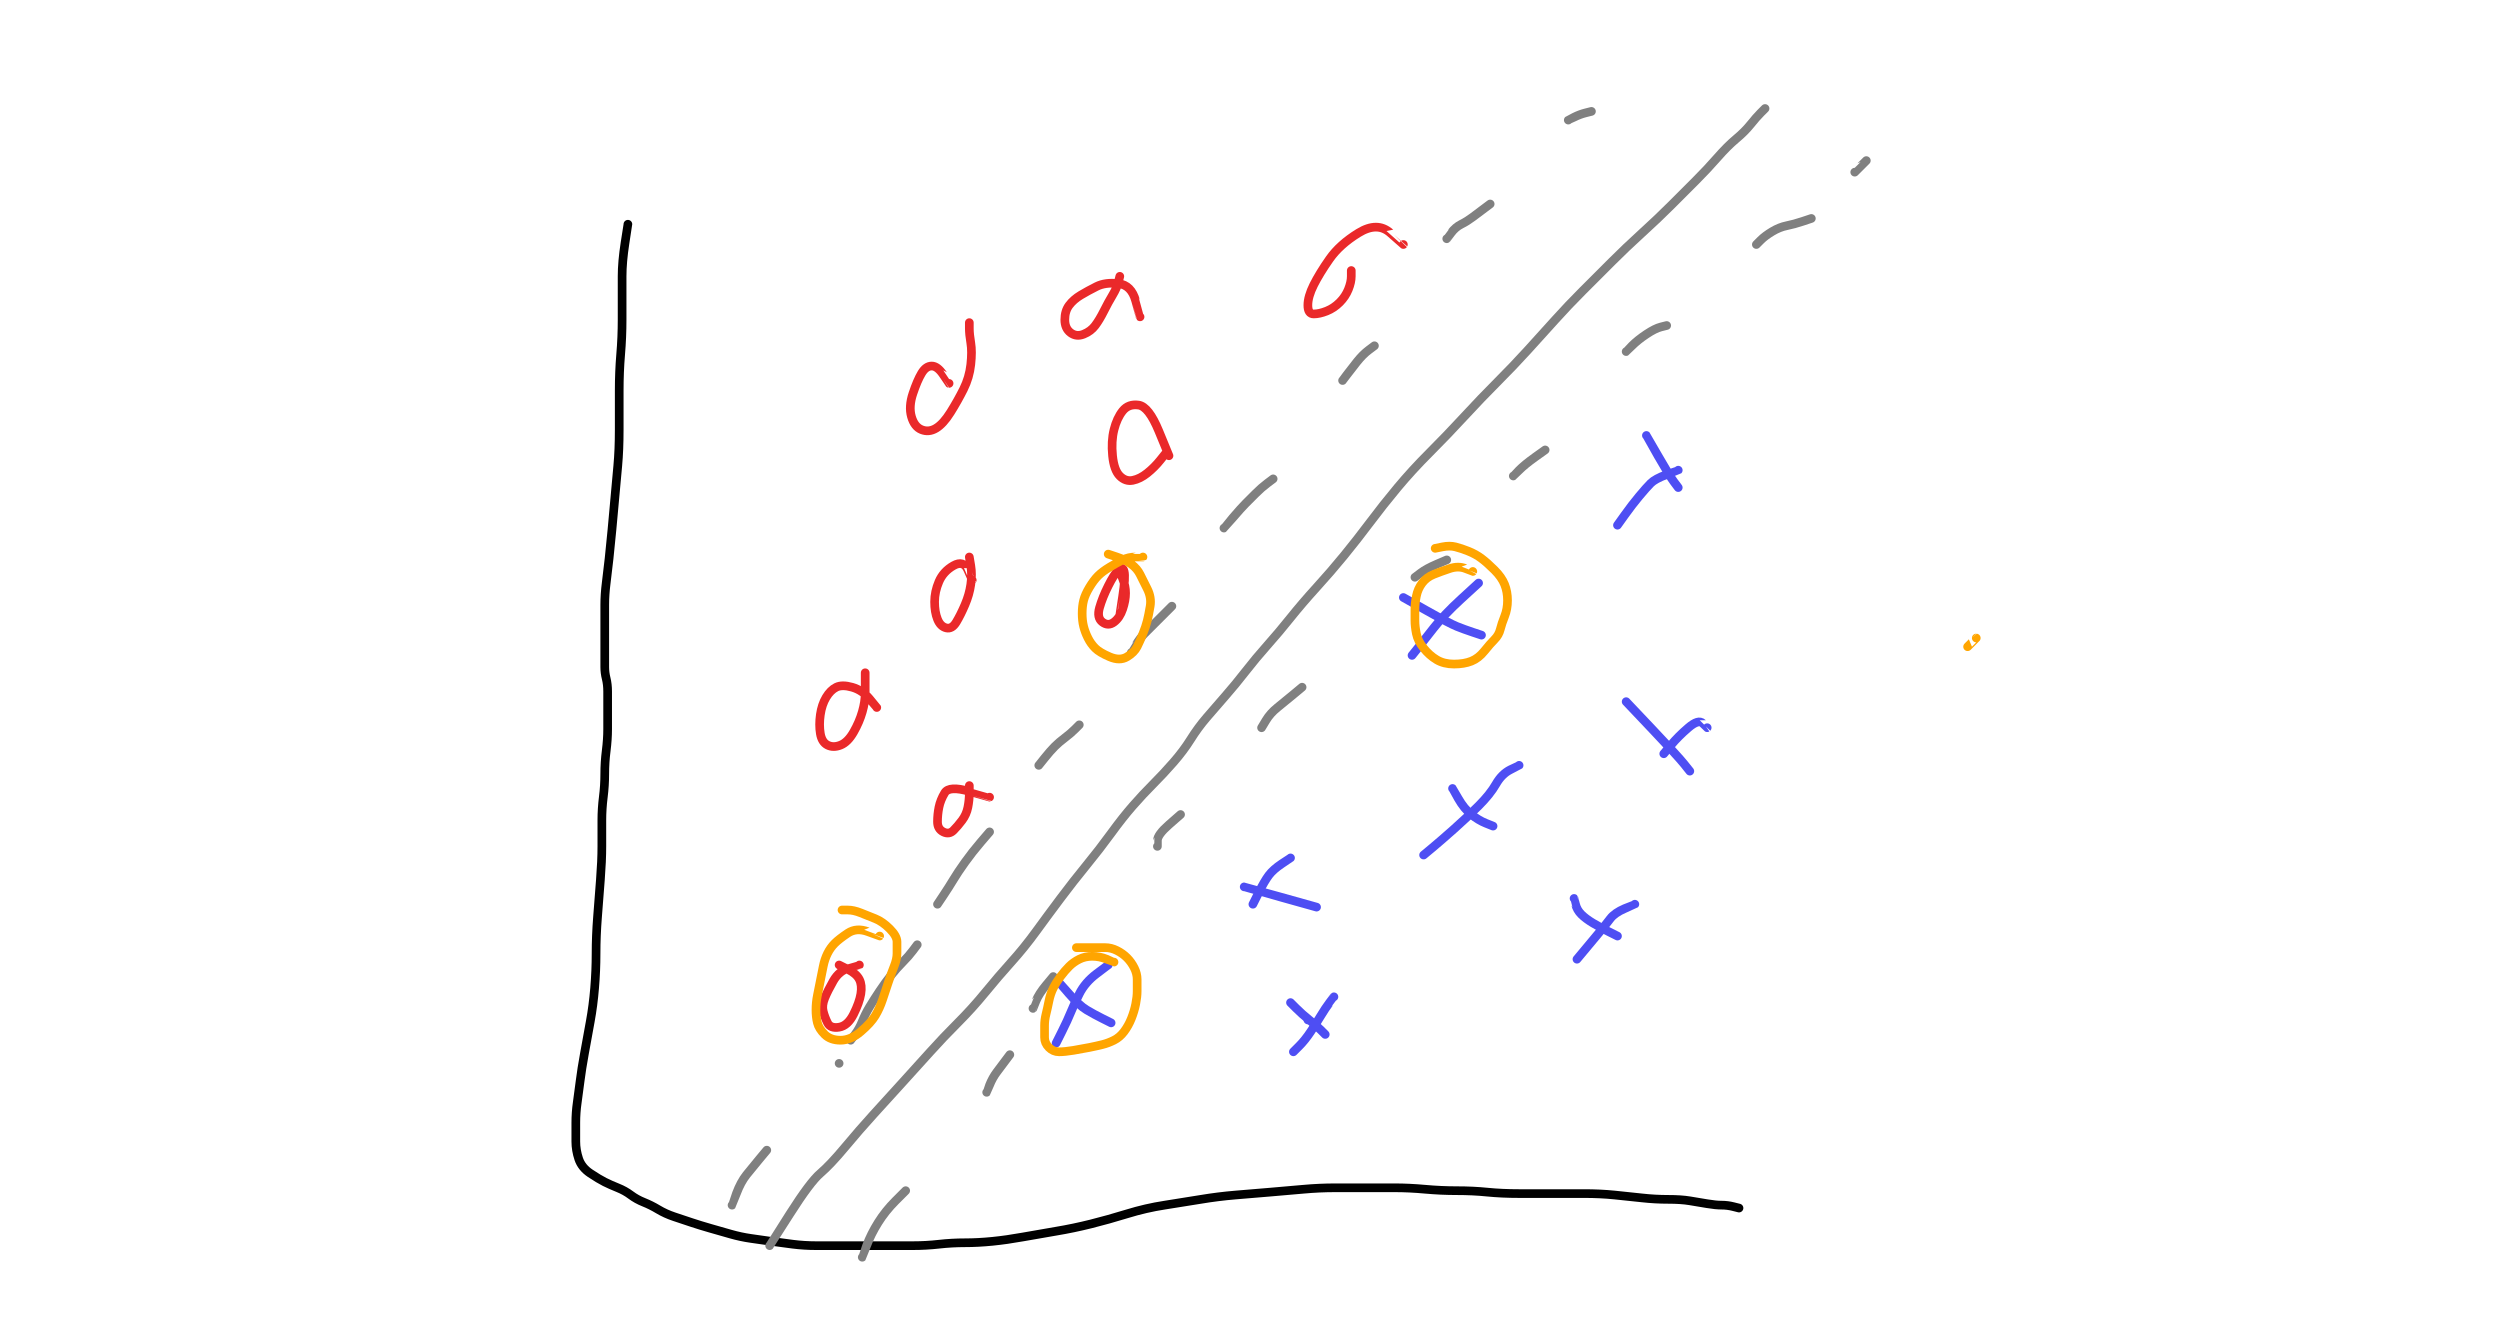 <?xml version="1.0" encoding="UTF-8" standalone="no" ?>
<!DOCTYPE svg PUBLIC "-//W3C//DTD SVG 1.1//EN" "http://www.w3.org/Graphics/SVG/1.1/DTD/svg11.dtd">
<svg xmlns="http://www.w3.org/2000/svg" xmlns:xlink="http://www.w3.org/1999/xlink" version="1.1" width="864" height="456" viewBox="0 0 864 456" xml:space="preserve">
<desc>Created with Fabric.js 4.3.1</desc>
<defs>
</defs>
<g transform="matrix(1 0 0 1 400 254)"  >
<path style="stroke: rgb(0,0,0); stroke-width: 3; stroke-dasharray: none; stroke-linecap: round; stroke-dashoffset: 0; stroke-linejoin: round; stroke-miterlimit: 10; fill: none; fill-rule: nonzero; opacity: 1;"  transform=" translate(-433, -239)" d="M 250 62.497 Q 250 62.5 249 69 Q 248 75.5 248 80.5 Q 248 85.5 248 87.5 Q 248 89.5 248 95.5 Q 248 101.5 247.5 107.5 Q 247 113.5 247 120 Q 247 126.5 247 133.5 Q 247 140.5 246.5 146 Q 246 151.5 245.5 157 Q 245 162.5 244.5 168 Q 244 173.5 243.5 178 Q 243 182.5 242.5 186.5 Q 242 190.5 242 194 Q 242 197.5 242 200.5 Q 242 203.5 242 206 Q 242 208.5 242 211 Q 242 213.5 242 215.5 Q 242 217.5 242.5 219.5 Q 243 221.5 243 224 Q 243 226.5 243 230 Q 243 233.5 243 237 Q 243 240.5 242.5 244.5 Q 242 248.5 242 252.5 Q 242 256.5 241.5 260.5 Q 241 264.5 241 268.5 Q 241 272.5 241 277.5 Q 241 282.5 240.5 289 Q 240 295.5 239.5 302 Q 239 308.5 239 314.5 Q 239 320.5 238.5 326.5 Q 238 332.5 237 338 Q 236 343.5 235 349 Q 234 354.5 233.5 358.5 Q 233 362.5 232.5 366 Q 232 369.5 232 373 Q 232 376.5 232 379.5 Q 232 382.5 233 385.5 Q 234 388.5 237 390.5 Q 240 392.5 242 393.5 Q 244 394.5 246.5 395.5 Q 249 396.5 251 398 Q 253 399.5 255.5 400.5 Q 258 401.5 260.5 403 Q 263 404.5 266 405.5 Q 269 406.5 272 407.5 Q 275 408.5 278.5 409.5 Q 282 410.5 285.5 411.5 Q 289 412.5 292.5 413 Q 296 413.5 299.5 414 Q 303 414.5 307 415 Q 311 415.5 315 415.5 Q 319 415.5 323 415.5 Q 327 415.5 331 415.5 Q 335 415.5 339.5 415.5 Q 344 415.5 348.5 415.5 Q 353 415.5 357.5 415 Q 362 414.5 366.5 414.5 Q 371 414.5 376 414 Q 381 413.5 386.5 412.5 Q 392 411.5 398 410.5 Q 404 409.5 410 408 Q 416 406.5 422.5 404.5 Q 429 402.5 435.5 401.5 Q 442 400.5 448 399.5 Q 454 398.5 460 398 Q 466 397.5 472 397 Q 478 396.5 483.5 396 Q 489 395.5 494.5 395.5 Q 500 395.5 505 395.5 Q 510 395.5 515 395.5 Q 520 395.5 525.5 396 Q 531 396.5 536.5 396.5 Q 542 396.5 547 397 Q 552 397.5 558 397.5 Q 564 397.5 569.5 397.5 Q 575 397.5 580.5 397.5 Q 586 397.5 591 398 Q 596 398.5 600.5 399 Q 605 399.5 609.5 399.5 Q 614 399.5 617 400 Q 620 400.5 623 401 Q 626 401.5 628 401.5 Q 630 401.5 632 402 L 634.003 402.503" stroke-linecap="round" />
</g>
<g transform="matrix(1 0 0 1 452 352.5)"  >
<path style="stroke: rgb(78,78,243); stroke-width: 3; stroke-dasharray: none; stroke-linecap: round; stroke-dashoffset: 0; stroke-linejoin: round; stroke-miterlimit: 10; fill: none; fill-rule: nonzero; opacity: 1;"  transform=" translate(-452, -352.5)" d="M 451.997 352.5 L 452.003 352.5" stroke-linecap="round" />
</g>
<g transform="matrix(1 0 0 1 452 352)"  >
<path style="stroke: rgb(78,78,243); stroke-width: 3; stroke-dasharray: none; stroke-linecap: round; stroke-dashoffset: 0; stroke-linejoin: round; stroke-miterlimit: 10; fill: none; fill-rule: nonzero; opacity: 1;"  transform=" translate(-452, -352)" d="M 445.997 346.497 Q 446 346.5 448 348.5 Q 450 350.5 452.5 352.5 Q 455 354.5 456.5 356 L 458.003 357.503" stroke-linecap="round" />
</g>
<g transform="matrix(1 0 0 1 454 354)"  >
<path style="stroke: rgb(78,78,243); stroke-width: 3; stroke-dasharray: none; stroke-linecap: round; stroke-dashoffset: 0; stroke-linejoin: round; stroke-miterlimit: 10; fill: none; fill-rule: nonzero; opacity: 1;"  transform=" translate(-454, -354)" d="M 461.003 344.497 Q 461 344.5 459.5 346.5 Q 458 348.5 456.5 351 Q 455 353.5 453 356.5 Q 451 359.5 449 361.5 L 446.997 363.503" stroke-linecap="round" />
</g>
<g transform="matrix(1 0 0 1 509 279)"  >
<path style="stroke: rgb(78,78,243); stroke-width: 3; stroke-dasharray: none; stroke-linecap: round; stroke-dashoffset: 0; stroke-linejoin: round; stroke-miterlimit: 10; fill: none; fill-rule: nonzero; opacity: 1;"  transform=" translate(-509, -279)" d="M 501.997 272.497 Q 502 272.5 504 276 Q 506 279.5 508.5 281.5 Q 511 283.5 513.5 284.5 L 516.003 285.503" stroke-linecap="round" />
</g>
<g transform="matrix(1 0 0 1 508.5 280)"  >
<path style="stroke: rgb(78,78,243); stroke-width: 3; stroke-dasharray: none; stroke-linecap: round; stroke-dashoffset: 0; stroke-linejoin: round; stroke-miterlimit: 10; fill: none; fill-rule: nonzero; opacity: 1;"  transform=" translate(-508.5, -280)" d="M 525.003 264.497 Q 525 264.5 522 266 Q 519 267.5 517 271 Q 515 274.5 511 278.5 Q 507 282.5 502.5 286.5 Q 498 290.5 495 293 L 491.997 295.503" stroke-linecap="round" />
</g>
<g transform="matrix(1 0 0 1 573 254.5)"  >
<path style="stroke: rgb(78,78,243); stroke-width: 3; stroke-dasharray: none; stroke-linecap: round; stroke-dashoffset: 0; stroke-linejoin: round; stroke-miterlimit: 10; fill: none; fill-rule: nonzero; opacity: 1;"  transform=" translate(-573, -254.5)" d="M 561.997 242.497 Q 562 242.5 571 252 Q 580 261.5 582 264 L 584.003 266.503" stroke-linecap="round" />
</g>
<g transform="matrix(1 0 0 1 582.5 254.75)"  >
<path style="stroke: rgb(78,78,243); stroke-width: 3; stroke-dasharray: none; stroke-linecap: round; stroke-dashoffset: 0; stroke-linejoin: round; stroke-miterlimit: 10; fill: none; fill-rule: nonzero; opacity: 1;"  transform=" translate(-582.5, -254.76)" d="M 590.003 251.497 Q 590 251.5 588.5 250 Q 587 248.5 583.5 251.5 Q 580 254.5 577.5 257.5 L 574.997 260.503" stroke-linecap="round" />
</g>
<g transform="matrix(1 0 0 1 551.5 317)"  >
<path style="stroke: rgb(78,78,243); stroke-width: 3; stroke-dasharray: none; stroke-linecap: round; stroke-dashoffset: 0; stroke-linejoin: round; stroke-miterlimit: 10; fill: none; fill-rule: nonzero; opacity: 1;"  transform=" translate(-551.5, -317)" d="M 543.997 310.497 Q 544 310.5 544.5 312.5 Q 545 314.5 546.5 316 Q 548 317.5 550.5 319 Q 553 320.5 556 322 L 559.003 323.503" stroke-linecap="round" />
</g>
<g transform="matrix(1 0 0 1 555 322)"  >
<path style="stroke: rgb(78,78,243); stroke-width: 3; stroke-dasharray: none; stroke-linecap: round; stroke-dashoffset: 0; stroke-linejoin: round; stroke-miterlimit: 10; fill: none; fill-rule: nonzero; opacity: 1;"  transform=" translate(-555, -322)" d="M 565.003 312.497 Q 565 312.5 561.5 314 Q 558 315.5 556.5 317.5 Q 555 319.5 552.5 322.5 Q 550 325.5 547.5 328.5 L 544.997 331.503" stroke-linecap="round" />
</g>
<g transform="matrix(1 0 0 1 442.5 310)"  >
<path style="stroke: rgb(78,78,243); stroke-width: 3; stroke-dasharray: none; stroke-linecap: round; stroke-dashoffset: 0; stroke-linejoin: round; stroke-miterlimit: 10; fill: none; fill-rule: nonzero; opacity: 1;"  transform=" translate(-442.5, -310)" d="M 429.997 306.5 Q 430 306.5 442.5 310 L 455.003 313.5" stroke-linecap="round" />
</g>
<g transform="matrix(1 0 0 1 439.5 304.5)"  >
<path style="stroke: rgb(78,78,243); stroke-width: 3; stroke-dasharray: none; stroke-linecap: round; stroke-dashoffset: 0; stroke-linejoin: round; stroke-miterlimit: 10; fill: none; fill-rule: nonzero; opacity: 1;"  transform=" translate(-439.5, -304.5)" d="M 446.003 296.497 Q 446 296.5 443 298.5 Q 440 300.5 438.5 302.5 Q 437 304.5 435 308.5 L 432.997 312.503" stroke-linecap="round" />
</g>
<g transform="matrix(1 0 0 1 375 346.5)"  >
<path style="stroke: rgb(78,78,243); stroke-width: 3; stroke-dasharray: none; stroke-linecap: round; stroke-dashoffset: 0; stroke-linejoin: round; stroke-miterlimit: 10; fill: none; fill-rule: nonzero; opacity: 1;"  transform=" translate(-375, -346.5)" d="M 365.997 339.497 Q 366 339.5 369.5 343.5 Q 373 347.5 375.5 349 Q 378 350.5 381 352 L 384.003 353.503" stroke-linecap="round" />
</g>
<g transform="matrix(1 0 0 1 374 347)"  >
<path style="stroke: rgb(78,78,243); stroke-width: 3; stroke-dasharray: none; stroke-linecap: round; stroke-dashoffset: 0; stroke-linejoin: round; stroke-miterlimit: 10; fill: none; fill-rule: nonzero; opacity: 1;"  transform=" translate(-374, -347)" d="M 383.003 333.497 Q 383 333.5 379 336.5 Q 375 339.5 373 343.5 Q 371 347.5 370 350 Q 369 352.5 367 356.5 L 364.997 360.503" stroke-linecap="round" />
</g>
<g transform="matrix(1 0 0 1 498.5 213)"  >
<path style="stroke: rgb(78,78,243); stroke-width: 3; stroke-dasharray: none; stroke-linecap: round; stroke-dashoffset: 0; stroke-linejoin: round; stroke-miterlimit: 10; fill: none; fill-rule: nonzero; opacity: 1;"  transform=" translate(-498.5, -213)" d="M 484.997 206.497 Q 485 206.5 493 211 Q 501 215.5 503.5 216.5 Q 506 217.5 509 218.5 L 512.003 219.503" stroke-linecap="round" />
</g>
<g transform="matrix(1 0 0 1 499.5 214)"  >
<path style="stroke: rgb(78,78,243); stroke-width: 3; stroke-dasharray: none; stroke-linecap: round; stroke-dashoffset: 0; stroke-linejoin: round; stroke-miterlimit: 10; fill: none; fill-rule: nonzero; opacity: 1;"  transform=" translate(-499.5, -214)" d="M 511.003 201.497 Q 511 201.5 505 207 Q 499 212.5 495.5 217 Q 492 221.5 490 224 L 487.997 226.503" stroke-linecap="round" />
</g>
<g transform="matrix(1 0 0 1 574.5 159.5)"  >
<path style="stroke: rgb(78,78,243); stroke-width: 3; stroke-dasharray: none; stroke-linecap: round; stroke-dashoffset: 0; stroke-linejoin: round; stroke-miterlimit: 10; fill: none; fill-rule: nonzero; opacity: 1;"  transform=" translate(-574.5, -159.5)" d="M 568.997 150.497 Q 569 150.5 573 157.5 Q 577 164.5 578.5 166.5 L 580.003 168.503" stroke-linecap="round" />
</g>
<g transform="matrix(1 0 0 1 569.5 172)"  >
<path style="stroke: rgb(78,78,243); stroke-width: 3; stroke-dasharray: none; stroke-linecap: round; stroke-dashoffset: 0; stroke-linejoin: round; stroke-miterlimit: 10; fill: none; fill-rule: nonzero; opacity: 1;"  transform=" translate(-569.5, -172)" d="M 580.003 162.497 Q 580 162.5 576 164 Q 572 165.5 570.5 167 Q 569 168.5 566.5 171.5 Q 564 174.5 561.5 178 L 558.997 181.503" stroke-linecap="round" />
</g>
<g transform="matrix(1 0 0 1 291 344.39)"  >
<path style="stroke: rgb(234,41,42); stroke-width: 3; stroke-dasharray: none; stroke-linecap: round; stroke-dashoffset: 0; stroke-linejoin: round; stroke-miterlimit: 10; fill: none; fill-rule: nonzero; opacity: 1;"  transform=" translate(-291, -344.39)" d="M 297.003 333.497 Q 297 333.5 293.5 334.5 Q 290 335.5 288 339 Q 286 342.5 285 345 Q 284 347.5 284.5 349.5 Q 285 351.5 286 353.5 Q 287 355.5 290 355 Q 293 354.5 295 350.5 Q 297 346.5 297.5 343.5 Q 298 340.5 297 338.5 Q 296 336.5 293 335 L 289.997 333.497" stroke-linecap="round" />
</g>
<g transform="matrix(1 0 0 1 333 279.85)"  >
<path style="stroke: rgb(234,41,42); stroke-width: 3; stroke-dasharray: none; stroke-linecap: round; stroke-dashoffset: 0; stroke-linejoin: round; stroke-miterlimit: 10; fill: none; fill-rule: nonzero; opacity: 1;"  transform=" translate(-333, -279.85)" d="M 342.003 275.497 Q 342 275.5 335 273.5 Q 328 271.5 326.5 274 Q 325 276.5 324.5 279 Q 324 281.5 324 284 Q 324 286.5 326 287.5 Q 328 288.5 329.5 287 Q 331 285.5 332.5 283.5 Q 334 281.5 334.5 279 Q 335 276.5 335 274 L 335 271.497" stroke-linecap="round" />
</g>
<g transform="matrix(1 0 0 1 293.07 245.38)"  >
<path style="stroke: rgb(234,41,42); stroke-width: 3; stroke-dasharray: none; stroke-linecap: round; stroke-dashoffset: 0; stroke-linejoin: round; stroke-miterlimit: 10; fill: none; fill-rule: nonzero; opacity: 1;"  transform=" translate(-293.06, -245.37)" d="M 303.003 244.503 Q 303 244.5 300.5 241.5 Q 298 238.5 294.5 237.5 Q 291 236.5 289 237.5 Q 287 238.5 285.5 241 Q 284 243.5 283.5 247 Q 283 250.5 283.5 253.5 Q 284 256.5 286 257.5 Q 288 258.5 290.5 257.5 Q 293 256.5 295 253 Q 297 249.5 298 246 Q 299 242.5 299 239.5 Q 299 236.5 299 234.5 L 299 232.497" stroke-linecap="round" />
</g>
<g transform="matrix(1 0 0 1 329.5 204.88)"  >
<path style="stroke: rgb(234,41,42); stroke-width: 3; stroke-dasharray: none; stroke-linecap: round; stroke-dashoffset: 0; stroke-linejoin: round; stroke-miterlimit: 10; fill: none; fill-rule: nonzero; opacity: 1;"  transform=" translate(-329.5, -204.88)" d="M 336.003 200.497 Q 336 200.5 334.5 197 Q 333 193.5 329.5 195.5 Q 326 197.5 324.5 201 Q 323 204.5 323 208 Q 323 211.5 324 214 Q 325 216.5 327 217 Q 329 217.5 330.5 215 Q 332 212.5 333.5 209 Q 335 205.5 335.5 202 Q 336 198.5 335.5 195.5 L 334.997 192.497" stroke-linecap="round" />
</g>
<g transform="matrix(1 0 0 1 325.09 130.35)"  >
<path style="stroke: rgb(234,41,42); stroke-width: 3; stroke-dasharray: none; stroke-linecap: round; stroke-dashoffset: 0; stroke-linejoin: round; stroke-miterlimit: 10; fill: none; fill-rule: nonzero; opacity: 1;"  transform=" translate(-325.09, -130.35)" d="M 328.003 132.5 Q 328 132.5 326 129.5 Q 324 126.5 322 126.5 Q 320 126.5 318.5 129 Q 317 131.5 315.5 136 Q 314 140.5 315 144 Q 316 147.5 318.5 148.5 Q 321 149.5 323.5 148 Q 326 146.5 328.5 142.5 Q 331 138.5 333 134.5 Q 335 130.5 335.5 126 Q 336 121.5 335.5 118.5 Q 335 115.5 335 113.5 L 335 111.497" stroke-linecap="round" />
</g>
<g transform="matrix(1 0 0 1 381 105.85)"  >
<path style="stroke: rgb(234,41,42); stroke-width: 3; stroke-dasharray: none; stroke-linecap: round; stroke-dashoffset: 0; stroke-linejoin: round; stroke-miterlimit: 10; fill: none; fill-rule: nonzero; opacity: 1;"  transform=" translate(-381, -105.85)" d="M 394.003 109.503 Q 394 109.5 392.5 104 Q 391 98.5 386.5 98 Q 382 97.5 379 99 Q 376 100.5 373.5 102 Q 371 103.5 369.5 105.5 Q 368 107.5 368 110.5 Q 368 113.5 370 115 Q 372 116.5 374.5 115.5 Q 377 114.5 378.5 112.5 Q 380 110.5 381.5 107.5 Q 383 104.5 384.5 102 Q 386 99.5 386.5 97.5 L 387.003 95.497" stroke-linecap="round" />
</g>
<g transform="matrix(1 0 0 1 394.09 153.01)"  >
<path style="stroke: rgb(234,41,42); stroke-width: 3; stroke-dasharray: none; stroke-linecap: round; stroke-dashoffset: 0; stroke-linejoin: round; stroke-miterlimit: 10; fill: none; fill-rule: nonzero; opacity: 1;"  transform=" translate(-394.09, -153.01)" d="M 404.003 157.503 Q 404 157.5 400.5 149 Q 397 140.5 393.5 140 Q 390 139.5 388 142 Q 386 144.5 385 148.5 Q 384 152.5 384.5 157.5 Q 385 162.5 387 164.5 Q 389 166.5 391.5 166 Q 394 165.5 396.5 163.5 Q 399 161.5 401 159 L 403.003 156.497" stroke-linecap="round" />
</g>
<g transform="matrix(1 0 0 1 468.5 93)"  >
<path style="stroke: rgb(234,41,42); stroke-width: 3; stroke-dasharray: none; stroke-linecap: round; stroke-dashoffset: 0; stroke-linejoin: round; stroke-miterlimit: 10; fill: none; fill-rule: nonzero; opacity: 1;"  transform=" translate(-468.5, -93)" d="M 485.003 84.497 Q 485 84.5 480.5 80.5 Q 476 76.5 469.5 80.5 Q 463 84.5 459.5 89.5 Q 456 94.5 454 98.5 Q 452 102.5 452 105.5 Q 452 108.5 454 108.5 Q 456 108.5 458.5 107.5 Q 461 106.5 463 104.5 Q 465 102.5 466 100 Q 467 97.5 467 95.5 L 467 93.497" stroke-linecap="round" />
</g>
<g transform="matrix(1 0 0 1 384.17 206.03)"  >
<path style="stroke: rgb(234,41,42); stroke-width: 3; stroke-dasharray: none; stroke-linecap: round; stroke-dashoffset: 0; stroke-linejoin: round; stroke-miterlimit: 10; fill: none; fill-rule: nonzero; opacity: 1;"  transform=" translate(-384.17, -206.03)" d="M 387.003 212.503 Q 387 212.5 388 206 Q 389 199.5 388.5 197.5 Q 388 195.5 386.5 197 Q 385 198.5 383 202.5 Q 381 206.5 380 210 Q 379 213.5 381 215 Q 383 216.5 385 215 Q 387 213.5 388 210.5 Q 389 207.5 389 205 Q 389 202.5 388 200 L 386.997 197.497" stroke-linecap="round" />
</g>
<g transform="matrix(1 0 0 1 438 234)"  >
<path style="stroke: rgb(128,128,128); stroke-width: 3; stroke-dasharray: none; stroke-linecap: round; stroke-dashoffset: 0; stroke-linejoin: round; stroke-miterlimit: 10; fill: none; fill-rule: nonzero; opacity: 1;"  transform=" translate(-432, -240)" d="M 259.997 436.503 Q 260 436.5 267 425.5 Q 274 414.5 277.5 411.5 Q 281 408.5 286 402.5 Q 291 396.5 296 391 Q 301 385.5 306 380 Q 311 374.5 315.5 369.5 Q 320 364.5 325 359.5 Q 330 354.5 334.5 349 Q 339 343.5 343.5 338.5 Q 348 333.5 352 328 Q 356 322.5 360.5 316.5 Q 365 310.5 369.5 305 Q 374 299.5 378 294 Q 382 288.5 385.5 284.5 Q 389 280.5 392.5 277 Q 396 273.5 399.5 269.5 Q 403 265.5 405.5 261.5 Q 408 257.5 411 254 Q 414 250.5 417.5 246.5 Q 421 242.5 424.5 238 Q 428 233.5 432 229 Q 436 224.5 440 219.5 Q 444 214.5 449 209 Q 454 203.5 458.5 198 Q 463 192.5 467.5 186.5 Q 472 180.5 477 174.5 Q 482 168.5 488 162.5 Q 494 156.5 500 150 Q 506 143.5 511.5 138 Q 517 132.5 522 127 Q 527 121.5 531.5 116.5 Q 536 111.5 541 106.5 Q 546 101.5 551 96.5 Q 556 91.5 561.5 86.5 Q 567 81.5 571.5 77 Q 576 72.5 580 68.5 Q 584 64.5 587.5 60.5 Q 591 56.5 594 54 Q 597 51.5 599 49 Q 601 46.5 602.5 45 L 604.003 43.497" stroke-linecap="round" />
</g>
<g transform="matrix(1 0 0 1 259 407)"  >
<path style="stroke: rgb(128,128,128); stroke-width: 3; stroke-dasharray: none; stroke-linecap: round; stroke-dashoffset: 0; stroke-linejoin: round; stroke-miterlimit: 10; fill: none; fill-rule: nonzero; opacity: 1;"  transform=" translate(-259, -407)" d="M 252.997 416.503 Q 253 416.5 254.5 412.5 Q 256 408.5 258 406 Q 260 403.5 262.5 400.5 L 265.003 397.497" stroke-linecap="round" />
</g>
<g transform="matrix(1 0 0 1 290 367.5)"  >
<path style="stroke: rgb(128,128,128); stroke-width: 3; stroke-dasharray: none; stroke-linecap: round; stroke-dashoffset: 0; stroke-linejoin: round; stroke-miterlimit: 10; fill: none; fill-rule: nonzero; opacity: 1;"  transform=" translate(-290, -367.5)" d="M 289.997 367.5 L 290.003 367.5" stroke-linecap="round" />
</g>
<g transform="matrix(1 0 0 1 305.5 343)"  >
<path style="stroke: rgb(128,128,128); stroke-width: 3; stroke-dasharray: none; stroke-linecap: round; stroke-dashoffset: 0; stroke-linejoin: round; stroke-miterlimit: 10; fill: none; fill-rule: nonzero; opacity: 1;"  transform=" translate(-305.5, -343)" d="M 293.997 359.503 Q 294 359.5 295.5 357.5 Q 297 355.5 298 353 Q 299 350.5 300.5 348 Q 302 345.5 304 342.5 Q 306 339.5 308 337 Q 310 334.5 312 332.5 Q 314 330.5 315.5 328.5 L 317.003 326.497" stroke-linecap="round" />
</g>
<g transform="matrix(1 0 0 1 333 300)"  >
<path style="stroke: rgb(128,128,128); stroke-width: 3; stroke-dasharray: none; stroke-linecap: round; stroke-dashoffset: 0; stroke-linejoin: round; stroke-miterlimit: 10; fill: none; fill-rule: nonzero; opacity: 1;"  transform=" translate(-333, -300)" d="M 323.997 312.503 Q 324 312.5 326 309.5 Q 328 306.5 329.5 304 Q 331 301.5 333.5 298 Q 336 294.5 339 291 L 342.003 287.497" stroke-linecap="round" />
</g>
<g transform="matrix(1 0 0 1 366 257.5)"  >
<path style="stroke: rgb(128,128,128); stroke-width: 3; stroke-dasharray: none; stroke-linecap: round; stroke-dashoffset: 0; stroke-linejoin: round; stroke-miterlimit: 10; fill: none; fill-rule: nonzero; opacity: 1;"  transform=" translate(-366, -257.5)" d="M 358.997 264.503 Q 359 264.5 361 262 Q 363 259.5 364.5 258 Q 366 256.5 368 255 Q 370 253.5 371.5 252 L 373.003 250.497" stroke-linecap="round" />
</g>
<g transform="matrix(1 0 0 1 398 217.5)"  >
<path style="stroke: rgb(128,128,128); stroke-width: 3; stroke-dasharray: none; stroke-linecap: round; stroke-dashoffset: 0; stroke-linejoin: round; stroke-miterlimit: 10; fill: none; fill-rule: nonzero; opacity: 1;"  transform=" translate(-398, -217.5)" d="M 390.997 225.503 Q 391 225.5 392.5 223 Q 394 220.5 395.5 219 Q 397 217.5 399 215.5 Q 401 213.5 403 211.5 L 405.003 209.497" stroke-linecap="round" />
</g>
<g transform="matrix(1 0 0 1 431.5 174)"  >
<path style="stroke: rgb(128,128,128); stroke-width: 3; stroke-dasharray: none; stroke-linecap: round; stroke-dashoffset: 0; stroke-linejoin: round; stroke-miterlimit: 10; fill: none; fill-rule: nonzero; opacity: 1;"  transform=" translate(-431.5, -174)" d="M 422.997 182.503 Q 423 182.5 426 179 Q 429 175.5 430.5 174 Q 432 172.5 434 170.5 Q 436 168.5 438 167 L 440.003 165.497" stroke-linecap="round" />
</g>
<g transform="matrix(1 0 0 1 469.5 125.5)"  >
<path style="stroke: rgb(128,128,128); stroke-width: 3; stroke-dasharray: none; stroke-linecap: round; stroke-dashoffset: 0; stroke-linejoin: round; stroke-miterlimit: 10; fill: none; fill-rule: nonzero; opacity: 1;"  transform=" translate(-469.5, -125.5)" d="M 463.997 131.503 Q 464 131.5 465.5 129.5 Q 467 127.5 469 125 Q 471 122.5 473 121 L 475.003 119.497" stroke-linecap="round" />
</g>
<g transform="matrix(1 0 0 1 507.5 76.5)"  >
<path style="stroke: rgb(128,128,128); stroke-width: 3; stroke-dasharray: none; stroke-linecap: round; stroke-dashoffset: 0; stroke-linejoin: round; stroke-miterlimit: 10; fill: none; fill-rule: nonzero; opacity: 1;"  transform=" translate(-507.5, -76.5)" d="M 499.997 82.503 Q 500 82.5 501.5 80.5 Q 503 78.5 505 77.5 Q 507 76.5 509 75 Q 511 73.5 513 72 L 515.003 70.497" stroke-linecap="round" />
</g>
<g transform="matrix(1 0 0 1 546 40)"  >
<path style="stroke: rgb(128,128,128); stroke-width: 3; stroke-dasharray: none; stroke-linecap: round; stroke-dashoffset: 0; stroke-linejoin: round; stroke-miterlimit: 10; fill: none; fill-rule: nonzero; opacity: 1;"  transform=" translate(-546, -40)" d="M 541.997 41.503 Q 542 41.5 544 40.5 Q 546 39.5 548 39 L 550.003 38.497" stroke-linecap="round" />
</g>
<g transform="matrix(1 0 0 1 305.5 423)"  >
<path style="stroke: rgb(128,128,128); stroke-width: 3; stroke-dasharray: none; stroke-linecap: round; stroke-dashoffset: 0; stroke-linejoin: round; stroke-miterlimit: 10; fill: none; fill-rule: nonzero; opacity: 1;"  transform=" translate(-305.5, -423)" d="M 297.997 434.503 Q 298 434.5 299.5 430.5 Q 301 426.5 303.5 422.5 Q 306 418.5 309.5 415 L 313.003 411.497" stroke-linecap="round" />
</g>
<g transform="matrix(1 0 0 1 345 371)"  >
<path style="stroke: rgb(128,128,128); stroke-width: 3; stroke-dasharray: none; stroke-linecap: round; stroke-dashoffset: 0; stroke-linejoin: round; stroke-miterlimit: 10; fill: none; fill-rule: nonzero; opacity: 1;"  transform=" translate(-345, -371)" d="M 340.997 377.503 Q 341 377.5 342 375 Q 343 372.5 344.5 370.5 Q 346 368.5 347.5 366.5 L 349.003 364.497" stroke-linecap="round" />
</g>
<g transform="matrix(1 0 0 1 360.5 343)"  >
<path style="stroke: rgb(128,128,128); stroke-width: 3; stroke-dasharray: none; stroke-linecap: round; stroke-dashoffset: 0; stroke-linejoin: round; stroke-miterlimit: 10; fill: none; fill-rule: nonzero; opacity: 1;"  transform=" translate(-360.5, -343)" d="M 356.997 348.503 Q 357 348.5 358 346 Q 359 343.5 361.5 340.5 L 364.003 337.497" stroke-linecap="round" />
</g>
<g transform="matrix(1 0 0 1 404 287)"  >
<path style="stroke: rgb(128,128,128); stroke-width: 3; stroke-dasharray: none; stroke-linecap: round; stroke-dashoffset: 0; stroke-linejoin: round; stroke-miterlimit: 10; fill: none; fill-rule: nonzero; opacity: 1;"  transform=" translate(-404, -287)" d="M 399.997 292.503 Q 400 292.5 400 290.5 Q 400 288.5 404 285 L 408.003 281.497" stroke-linecap="round" />
</g>
<g transform="matrix(1 0 0 1 443 244.5)"  >
<path style="stroke: rgb(128,128,128); stroke-width: 3; stroke-dasharray: none; stroke-linecap: round; stroke-dashoffset: 0; stroke-linejoin: round; stroke-miterlimit: 10; fill: none; fill-rule: nonzero; opacity: 1;"  transform=" translate(-443, -244.5)" d="M 435.997 251.503 Q 436 251.5 437.5 249 Q 439 246.5 441.5 244.5 Q 444 242.5 447 240 L 450.003 237.497" stroke-linecap="round" />
</g>
<g transform="matrix(1 0 0 1 494.5 196.5)"  >
<path style="stroke: rgb(128,128,128); stroke-width: 3; stroke-dasharray: none; stroke-linecap: round; stroke-dashoffset: 0; stroke-linejoin: round; stroke-miterlimit: 10; fill: none; fill-rule: nonzero; opacity: 1;"  transform=" translate(-494.5, -196.5)" d="M 488.997 199.503 Q 489 199.5 491 198 Q 493 196.5 496.5 195 L 500.003 193.497" stroke-linecap="round" />
</g>
<g transform="matrix(1 0 0 1 528.5 160)"  >
<path style="stroke: rgb(128,128,128); stroke-width: 3; stroke-dasharray: none; stroke-linecap: round; stroke-dashoffset: 0; stroke-linejoin: round; stroke-miterlimit: 10; fill: none; fill-rule: nonzero; opacity: 1;"  transform=" translate(-528.5, -160)" d="M 522.997 164.503 Q 523 164.5 525 162.5 Q 527 160.5 530.5 158 L 534.003 155.497" stroke-linecap="round" />
</g>
<g transform="matrix(1 0 0 1 569 117)"  >
<path style="stroke: rgb(128,128,128); stroke-width: 3; stroke-dasharray: none; stroke-linecap: round; stroke-dashoffset: 0; stroke-linejoin: round; stroke-miterlimit: 10; fill: none; fill-rule: nonzero; opacity: 1;"  transform=" translate(-569, -117)" d="M 561.997 121.503 Q 562 121.5 564 119.5 Q 566 117.5 569 115.5 Q 572 113.5 574 113 L 576.003 112.497" stroke-linecap="round" />
</g>
<g transform="matrix(1 0 0 1 616.5 80)"  >
<path style="stroke: rgb(128,128,128); stroke-width: 3; stroke-dasharray: none; stroke-linecap: round; stroke-dashoffset: 0; stroke-linejoin: round; stroke-miterlimit: 10; fill: none; fill-rule: nonzero; opacity: 1;"  transform=" translate(-616.5, -80)" d="M 606.997 84.503 Q 607 84.5 608.5 83 Q 610 81.5 612.5 80 Q 615 78.5 617.5 78 Q 620 77.5 623 76.5 L 626.003 75.497" stroke-linecap="round" />
</g>
<g transform="matrix(1 0 0 1 643 57.5)"  >
<path style="stroke: rgb(128,128,128); stroke-width: 3; stroke-dasharray: none; stroke-linecap: round; stroke-dashoffset: 0; stroke-linejoin: round; stroke-miterlimit: 10; fill: none; fill-rule: nonzero; opacity: 1;"  transform=" translate(-643, -57.5)" d="M 640.997 59.5 Q 641 59.5 643 57.5 L 645.003 55.5" stroke-linecap="round" />
</g>
<g transform="matrix(1 0 0 1 377 345.5)"  >
<path style="stroke: rgb(255,165,0); stroke-width: 3; stroke-dasharray: none; stroke-linecap: round; stroke-dashoffset: 0; stroke-linejoin: round; stroke-miterlimit: 10; fill: none; fill-rule: nonzero; opacity: 1;"  transform=" translate(-377, -345.5)" d="M 385.003 332.5 Q 385 332.5 382.5 331.5 Q 380 330.5 377.5 330.5 Q 375 330.5 373 331.5 Q 371 332.5 369.5 334 Q 368 335.5 366.5 337.5 Q 365 339.5 364 341.5 Q 363 343.5 362.5 346 Q 362 348.5 361.5 350.5 Q 361 352.5 361 354.5 Q 361 356.5 361 358.5 Q 361 360.5 362.5 362 Q 364 363.5 366 363.5 Q 368 363.5 371 363 Q 374 362.5 376.5 362 Q 379 361.5 381 361 Q 383 360.5 385 359.5 Q 387 358.5 388.5 356.5 Q 390 354.5 391 352 Q 392 349.5 392.5 347 Q 393 344.5 393 342.5 Q 393 340.5 393 338.5 Q 393 336.5 392 334.5 Q 391 332.5 389.5 331 Q 388 329.5 386 328.5 Q 384 327.5 382 327.5 Q 380 327.5 378 327.5 Q 376 327.5 374 327.5 L 371.997 327.5" stroke-linecap="round" />
</g>
<g transform="matrix(1 0 0 1 505 209.06)"  >
<path style="stroke: rgb(255,165,0); stroke-width: 3; stroke-dasharray: none; stroke-linecap: round; stroke-dashoffset: 0; stroke-linejoin: round; stroke-miterlimit: 10; fill: none; fill-rule: nonzero; opacity: 1;"  transform=" translate(-505, -209.06)" d="M 509.003 197.497 Q 509 197.5 506.5 196.5 Q 504 195.5 501 196.5 Q 498 197.5 495.5 198.5 Q 493 199.5 491.5 201.5 Q 490 203.5 489.5 206 Q 489 208.5 489 210.5 Q 489 212.5 489 214.5 Q 489 216.5 489.5 219 Q 490 221.5 492 224 Q 494 226.5 496.5 228 Q 499 229.5 502.5 229.5 Q 506 229.5 508.5 228.5 Q 511 227.5 513 225 Q 515 222.5 516.5 221 Q 518 219.5 518.5 217.5 Q 519 215.5 520 213 Q 521 210.5 521 207.5 Q 521 204.5 520 202 Q 519 199.5 516.5 197 Q 514 194.5 512 193 Q 510 191.5 507.5 190.5 Q 505 189.5 503 189 Q 501 188.5 498.5 189 L 495.997 189.503" stroke-linecap="round" />
</g>
<g transform="matrix(1 0 0 1 681.5 222)"  >
<path style="stroke: rgb(255,165,0); stroke-width: 3; stroke-dasharray: none; stroke-linecap: round; stroke-dashoffset: 0; stroke-linejoin: round; stroke-miterlimit: 10; fill: none; fill-rule: nonzero; opacity: 1;"  transform=" translate(-681.5, -222)" d="M 682.997 220.5 Q 683 220.5 681.5 222 L 680.003 223.5" stroke-linecap="round" />
</g>
<g transform="matrix(1 0 0 1 296 337)"  >
<path style="stroke: rgb(255,165,0); stroke-width: 3; stroke-dasharray: none; stroke-linecap: round; stroke-dashoffset: 0; stroke-linejoin: round; stroke-miterlimit: 10; fill: none; fill-rule: nonzero; opacity: 1;"  transform=" translate(-296, -337)" d="M 304.003 323.497 Q 304 323.5 300 322 Q 296 320.5 293 322.5 Q 290 324.5 288.5 326 Q 287 327.5 286 329.5 Q 285 331.5 284.5 334 Q 284 336.5 283.5 339 Q 283 341.5 282.5 344 Q 282 346.5 282 349 Q 282 351.5 282.5 353.5 Q 283 355.5 285 357.5 Q 287 359.5 290.5 359.5 Q 294 359.5 297.5 356.5 Q 301 353.5 302.5 351 Q 304 348.5 305 345.5 Q 306 342.5 307 339.5 Q 308 336.5 309 334 Q 310 331.5 310 329.5 Q 310 327.5 310 325.5 Q 310 323.5 307.5 321 Q 305 318.5 302.5 317.5 Q 300 316.5 297.5 315.5 Q 295 314.5 293 314.5 L 290.997 314.5" stroke-linecap="round" />
</g>
<g transform="matrix(1 0 0 1 385.9 209.81)"  >
<path style="stroke: rgb(255,165,0); stroke-width: 3; stroke-dasharray: none; stroke-linecap: round; stroke-dashoffset: 0; stroke-linejoin: round; stroke-miterlimit: 10; fill: none; fill-rule: nonzero; opacity: 1;"  transform=" translate(-385.9, -209.81)" d="M 395.003 192.497 Q 395 192.5 392.5 192.5 Q 390 192.5 388 193.5 Q 386 194.5 383.5 196 Q 381 197.5 379.5 199 Q 378 200.5 376.5 203 Q 375 205.5 374.5 207.5 Q 374 209.5 374 212 Q 374 214.5 374.5 216.5 Q 375 218.5 376 220.5 Q 377 222.5 378.5 224 Q 380 225.5 383.5 227 Q 387 228.5 389.5 227 Q 392 225.5 393 223.5 Q 394 221.5 395 219 Q 396 216.5 396.5 214.5 Q 397 212.5 397.5 209.5 Q 398 206.5 396.5 203.5 Q 395 200.5 394 198.5 Q 393 196.5 391 195 Q 389 193.5 386 192.5 L 382.997 191.497" stroke-linecap="round" />
</g>
</svg>